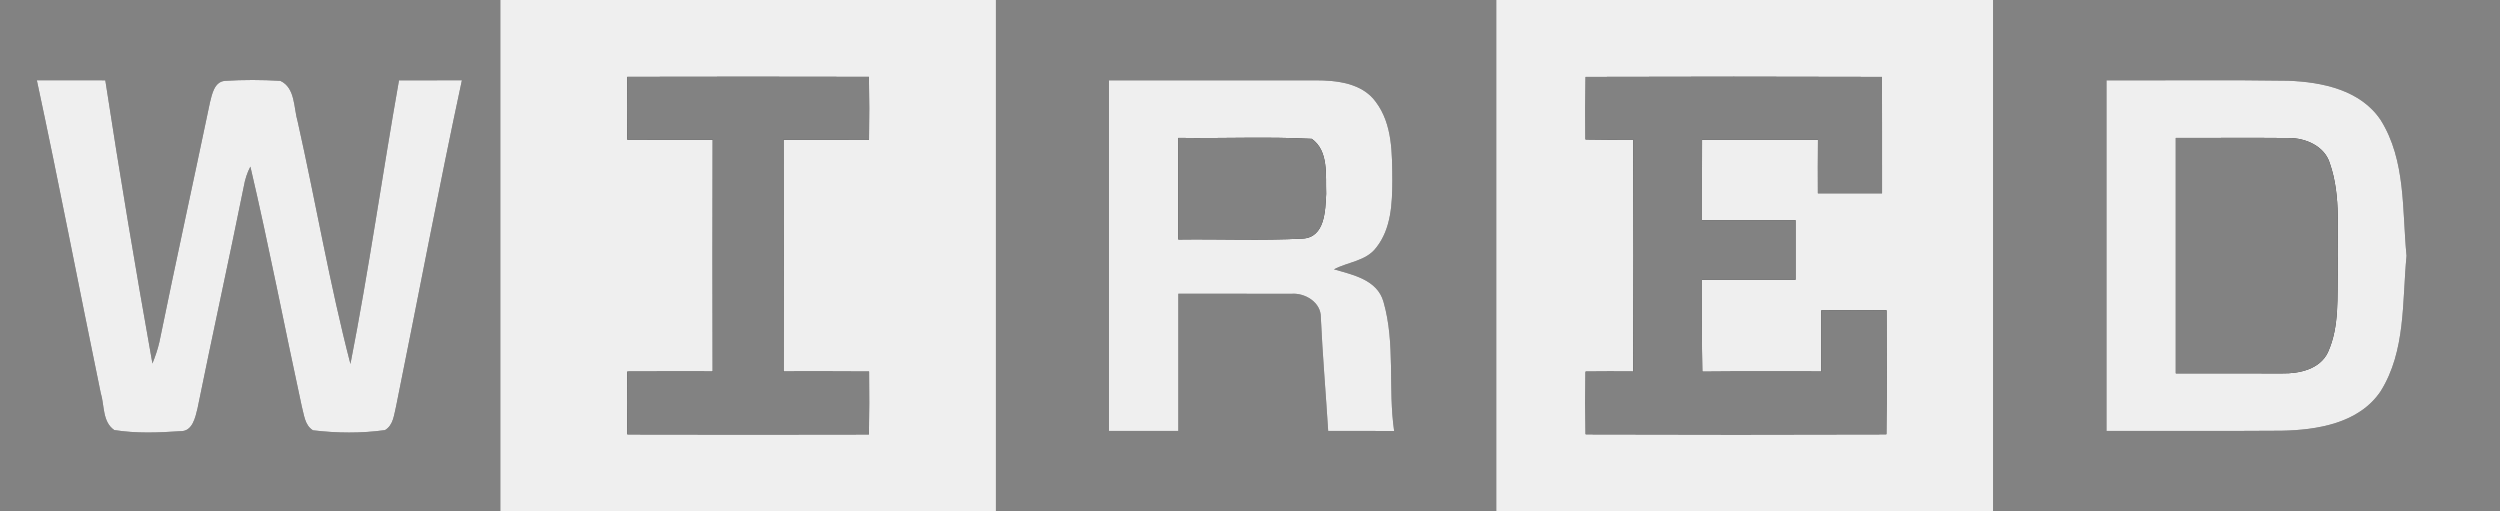 <?xml version="1.0" encoding="UTF-8"?>
<svg width="401px" height="82px" viewBox="0 0 401 82" version="1.1" xmlns="http://www.w3.org/2000/svg" xmlns:xlink="http://www.w3.org/1999/xlink">
    <rect x="0" y="0" width="401" height="82" fill="#333333" stroke="none"/>
    <!-- Generator: Sketch 46.1 (44463) - http://www.bohemiancoding.com/sketch -->
    <title>Wired_logo</title>
    <desc>Created with Sketch.</desc>
    <defs></defs>
    <g id="Web" stroke="none" stroke-width="1" fill="none" fill-rule="evenodd">
        <g id="Artboard" transform="translate(-662, -385)" fill-rule="nonzero">
            <g id="Wired_logo" transform="translate(662, 385)">
                <path d="M0,0 L80.25,0 C80.25,27.33 80.25,54.67 80.25,82 L0,82 L0,0 L0,0 Z M5.91,12.87 C9.49,29.54 12.7,46.3 16.15,63 C16.78,65 16.39,67.64 18.33,68.98 C21.83,69.54 25.42,69.4 28.95,69.16 C30.87,69.22 31.33,66.96 31.68,65.51 C34.09,53.62 36.71,41.77 39.11,29.88 C39.3,28.78 39.64,27.71 40.16,26.72 C43.15,39.48 45.62,52.35 48.4,65.15 C48.78,66.51 48.86,68.19 50.2,69.02 C54.02,69.48 57.94,69.52 61.75,68.99 C63.12,68.18 63.19,66.51 63.54,65.13 C67.07,47.72 70.36,30.24 74.09,12.87 C70.72,12.89 67.36,12.88 64,12.88 C61.32,28.03 59.17,43.28 56.21,58.38 C52.88,45.57 50.65,32.45 47.75,19.52 C47.09,17.31 47.39,14.09 44.97,12.97 C42.01,12.79 39.03,12.78 36.07,12.97 C34.39,13.11 34.01,15.1 33.68,16.42 C31,29.24 28.19,42.03 25.57,54.85 C25.3,56.04 24.9,57.18 24.45,58.31 C21.76,43.2 19.21,28.05 16.89,12.88 C13.23,12.87 9.57,12.89 5.91,12.87 Z" id="Shape" fill="#828282"></path>
                <path d="M80.25,0 L159.75,0 C159.75,27.33 159.75,54.67 159.75,82 L80.25,82 C80.25,54.67 80.25,27.33 80.25,0 L80.25,0 Z M100.61,12.33 C100.57,15.69 100.57,19.04 100.61,22.4 C105.18,22.43 109.75,22.41 114.32,22.41 C114.3,34.8 114.3,47.2 114.32,59.59 C109.75,59.59 105.18,59.57 100.61,59.6 C100.57,62.96 100.57,66.31 100.62,69.67 C113.54,69.7 126.46,69.7 139.38,69.67 C139.43,66.32 139.42,62.96 139.4,59.61 C134.82,59.57 130.25,59.59 125.68,59.59 C125.7,47.2 125.7,34.8 125.68,22.41 C130.25,22.41 134.82,22.43 139.39,22.4 C139.43,19.04 139.43,15.68 139.38,12.33 C126.46,12.3 113.54,12.3 100.61,12.33 Z" id="Shape" fill="#efefef"></path>
                <path d="M159.75,0 L240,0 C240,27.33 240,54.67 240,82 L159.75,82 C159.75,54.67 159.75,27.33 159.75,0 L159.75,0 Z M177.88,12.88 C177.88,31.63 177.88,50.37 177.88,69.12 C181.58,69.12 185.29,69.12 189,69.12 C189,61.79 189,54.45 189,47.12 C195.03,47.14 201.06,47.09 207.09,47.13 C209.29,46.92 211.91,48.49 211.86,50.91 C212.14,56.99 212.66,63.05 213.04,69.12 C216.57,69.12 220.09,69.12 223.62,69.13 C222.62,62.25 223.85,55.14 221.91,48.4 C220.91,44.87 217.01,44.08 213.97,43.2 C216.23,42 219.13,41.89 220.77,39.69 C223.15,36.67 223.32,32.64 223.33,28.96 C223.29,24.66 223.39,19.93 220.66,16.32 C218.48,13.32 214.4,12.88 210.98,12.88 C199.95,12.87 188.91,12.88 177.88,12.88 Z" id="Shape" fill="#828282"></path>
                <path d="M240,0 L319.75,0 C319.75,27.33 319.75,54.67 319.75,82 L240,82 C240,54.67 240,27.33 240,0 L240,0 Z M254.34,12.34 C254.3,15.68 254.3,19.03 254.32,22.37 C256.87,22.42 259.42,22.42 261.97,22.4 C262.02,34.8 262.02,47.2 261.97,59.6 C259.42,59.58 256.88,59.58 254.33,59.61 C254.3,62.96 254.29,66.31 254.34,69.66 C270.42,69.71 286.49,69.71 302.57,69.66 C302.65,63.03 302.6,56.4 302.6,49.77 C299.11,49.74 295.62,49.74 292.13,49.78 C292.12,53.05 292.12,56.32 292.13,59.59 C285.77,59.6 279.41,59.55 273.05,59.62 C272.95,54.71 273.02,49.79 273,44.88 C278,44.88 283,44.88 288,44.88 C288,41.69 288,38.5 288,35.31 C283,35.31 278,35.31 273,35.31 C273,31.01 272.99,26.71 273.01,22.41 C279.21,22.42 285.4,22.42 291.6,22.41 C291.58,25.27 291.58,28.13 291.59,31 C295.02,31 298.45,31 301.88,31 C301.87,24.78 301.89,18.56 301.87,12.34 C286.02,12.29 270.18,12.29 254.34,12.34 Z" id="Shape" fill="#efefef"></path>
                <path d="M319.75,0 L401,0 L401,82 L319.75,82 C319.75,54.67 319.75,27.33 319.75,0 L319.75,0 Z M337.88,12.88 C337.88,31.63 337.88,50.37 337.88,69.12 C347.23,69.1 356.57,69.16 365.92,69.09 C371.68,68.98 378.39,67.91 381.86,62.75 C385.91,56.27 385.3,48.34 386.01,41.03 C385.29,33.71 385.93,25.75 381.86,19.25 C378.63,14.42 372.45,13.15 367.02,12.95 C357.31,12.79 347.59,12.92 337.88,12.88 Z" id="Shape" fill="#828282"></path>
                <path d="M100.61,12.33 C113.54,12.3 126.46,12.3 139.38,12.33 C139.43,15.68 139.43,19.04 139.39,22.4 C134.82,22.43 130.25,22.41 125.68,22.41 C125.7,34.8 125.7,47.2 125.68,59.59 C130.25,59.59 134.82,59.57 139.4,59.61 C139.42,62.96 139.43,66.32 139.38,69.67 C126.46,69.7 113.54,69.7 100.62,69.67 C100.57,66.31 100.57,62.96 100.61,59.6 C105.18,59.57 109.75,59.59 114.32,59.59 C114.3,47.2 114.3,34.8 114.32,22.41 C109.75,22.41 105.18,22.43 100.61,22.4 C100.57,19.04 100.57,15.69 100.61,12.33 Z" id="Shape" fill="#828282"></path>
                <path d="M254.34,12.34 C270.18,12.29 286.02,12.29 301.87,12.34 C301.89,18.56 301.87,24.78 301.88,31 C298.45,31 295.02,31 291.59,31 C291.58,28.13 291.58,25.27 291.6,22.41 C285.4,22.42 279.21,22.42 273.01,22.41 C272.99,26.71 273,31.01 273,35.31 C278,35.31 283,35.31 288,35.31 C288,38.5 288,41.69 288,44.88 C283,44.88 278,44.88 273,44.88 C273.02,49.79 272.95,54.71 273.05,59.62 C279.41,59.55 285.77,59.6 292.13,59.59 C292.12,56.32 292.12,53.05 292.13,49.78 C295.62,49.74 299.11,49.74 302.6,49.77 C302.6,56.4 302.65,63.03 302.57,69.66 C286.49,69.71 270.42,69.71 254.34,69.66 C254.29,66.31 254.3,62.96 254.33,59.61 C256.88,59.58 259.42,59.58 261.97,59.6 C262.02,47.2 262.02,34.8 261.97,22.4 C259.42,22.42 256.87,22.42 254.32,22.37 C254.3,19.03 254.3,15.68 254.34,12.34 Z" id="Shape" fill="#828282"></path>
                <path d="M5.91,12.87 C9.57,12.89 13.23,12.87 16.89,12.88 C19.21,28.05 21.76,43.2 24.45,58.31 C24.9,57.18 25.3,56.04 25.57,54.85 C28.19,42.03 31,29.24 33.68,16.42 C34.01,15.1 34.39,13.11 36.07,12.97 C39.03,12.78 42.01,12.79 44.97,12.97 C47.39,14.09 47.09,17.31 47.75,19.52 C50.65,32.45 52.88,45.57 56.21,58.38 C59.17,43.28 61.32,28.03 64,12.88 C67.36,12.88 70.72,12.89 74.09,12.87 C70.36,30.24 67.07,47.72 63.54,65.13 C63.19,66.51 63.12,68.18 61.75,68.99 C57.94,69.52 54.02,69.48 50.2,69.02 C48.86,68.19 48.78,66.51 48.4,65.15 C45.62,52.35 43.15,39.48 40.16,26.72 C39.64,27.71 39.3,28.78 39.11,29.88 C36.71,41.77 34.09,53.62 31.68,65.51 C31.33,66.96 30.87,69.22 28.95,69.16 C25.42,69.4 21.83,69.54 18.33,68.98 C16.39,67.64 16.78,65 16.15,63 C12.7,46.3 9.49,29.54 5.91,12.87 Z" id="Shape" fill="#efefef"></path>
                <path d="M177.88,12.88 C188.91,12.88 199.95,12.87 210.98,12.88 C214.4,12.88 218.48,13.32 220.66,16.32 C223.39,19.93 223.29,24.66 223.33,28.96 C223.32,32.64 223.15,36.67 220.77,39.69 C219.13,41.89 216.23,42 213.97,43.2 C217.01,44.08 220.91,44.87 221.91,48.4 C223.85,55.14 222.62,62.25 223.62,69.13 C220.09,69.12 216.57,69.12 213.04,69.12 C212.66,63.05 212.14,56.99 211.86,50.91 C211.91,48.49 209.29,46.92 207.09,47.13 C201.06,47.09 195.03,47.14 189,47.12 C189,54.45 189,61.79 189,69.12 C185.29,69.12 181.58,69.12 177.88,69.12 C177.88,50.37 177.88,31.63 177.88,12.88 L177.88,12.88 Z M189,22.12 C189,27.55 189,32.98 189,38.41 C195.65,38.32 202.32,38.61 208.96,38.27 C212.53,38.06 212.58,33.77 212.72,31.09 C212.61,28.14 213.16,24.22 210.41,22.27 C203.29,21.9 196.14,22.23 189,22.12 Z" id="Shape" fill="#efefef"></path>
                <path d="M337.88,12.88 C347.59,12.92 357.31,12.79 367.02,12.95 C372.45,13.15 378.63,14.42 381.86,19.25 C385.93,25.75 385.29,33.71 386.01,41.03 C385.3,48.34 385.91,56.27 381.86,62.75 C378.39,67.91 371.68,68.98 365.92,69.09 C356.57,69.16 347.23,69.1 337.88,69.12 C337.88,50.37 337.88,31.63 337.88,12.88 L337.88,12.88 Z M349,22.12 C349,34.71 349,47.29 349,59.88 C354.69,59.87 360.38,59.89 366.08,59.89 C368.81,59.94 372.12,59.22 373.4,56.5 C375.31,52.29 374.84,47.55 375,43.06 C374.79,37.44 375.59,31.58 373.7,26.18 C372.85,23.42 369.78,22.11 367.09,22.14 C361.06,22.08 355.03,22.15 349,22.12 Z" id="Shape" fill="#efefef"></path>
                <path d="M189,22.12 C196.14,22.23 203.29,21.9 210.41,22.27 C213.16,24.22 212.61,28.14 212.72,31.09 C212.58,33.77 212.53,38.06 208.96,38.27 C202.32,38.61 195.65,38.32 189,38.41 C189,32.98 189,27.55 189,22.12 Z" id="Shape" fill="#828282"></path>
                <path d="M349,22.12 C355.03,22.15 361.06,22.08 367.09,22.14 C369.78,22.11 372.85,23.42 373.7,26.18 C375.59,31.58 374.79,37.44 375,43.06 C374.84,47.55 375.31,52.29 373.4,56.5 C372.12,59.22 368.81,59.94 366.08,59.89 C360.38,59.89 354.69,59.87 349,59.88 C349,47.29 349,34.71 349,22.12 Z" id="Shape" fill="#828282"></path>
            </g>
        </g>
    </g>
</svg>